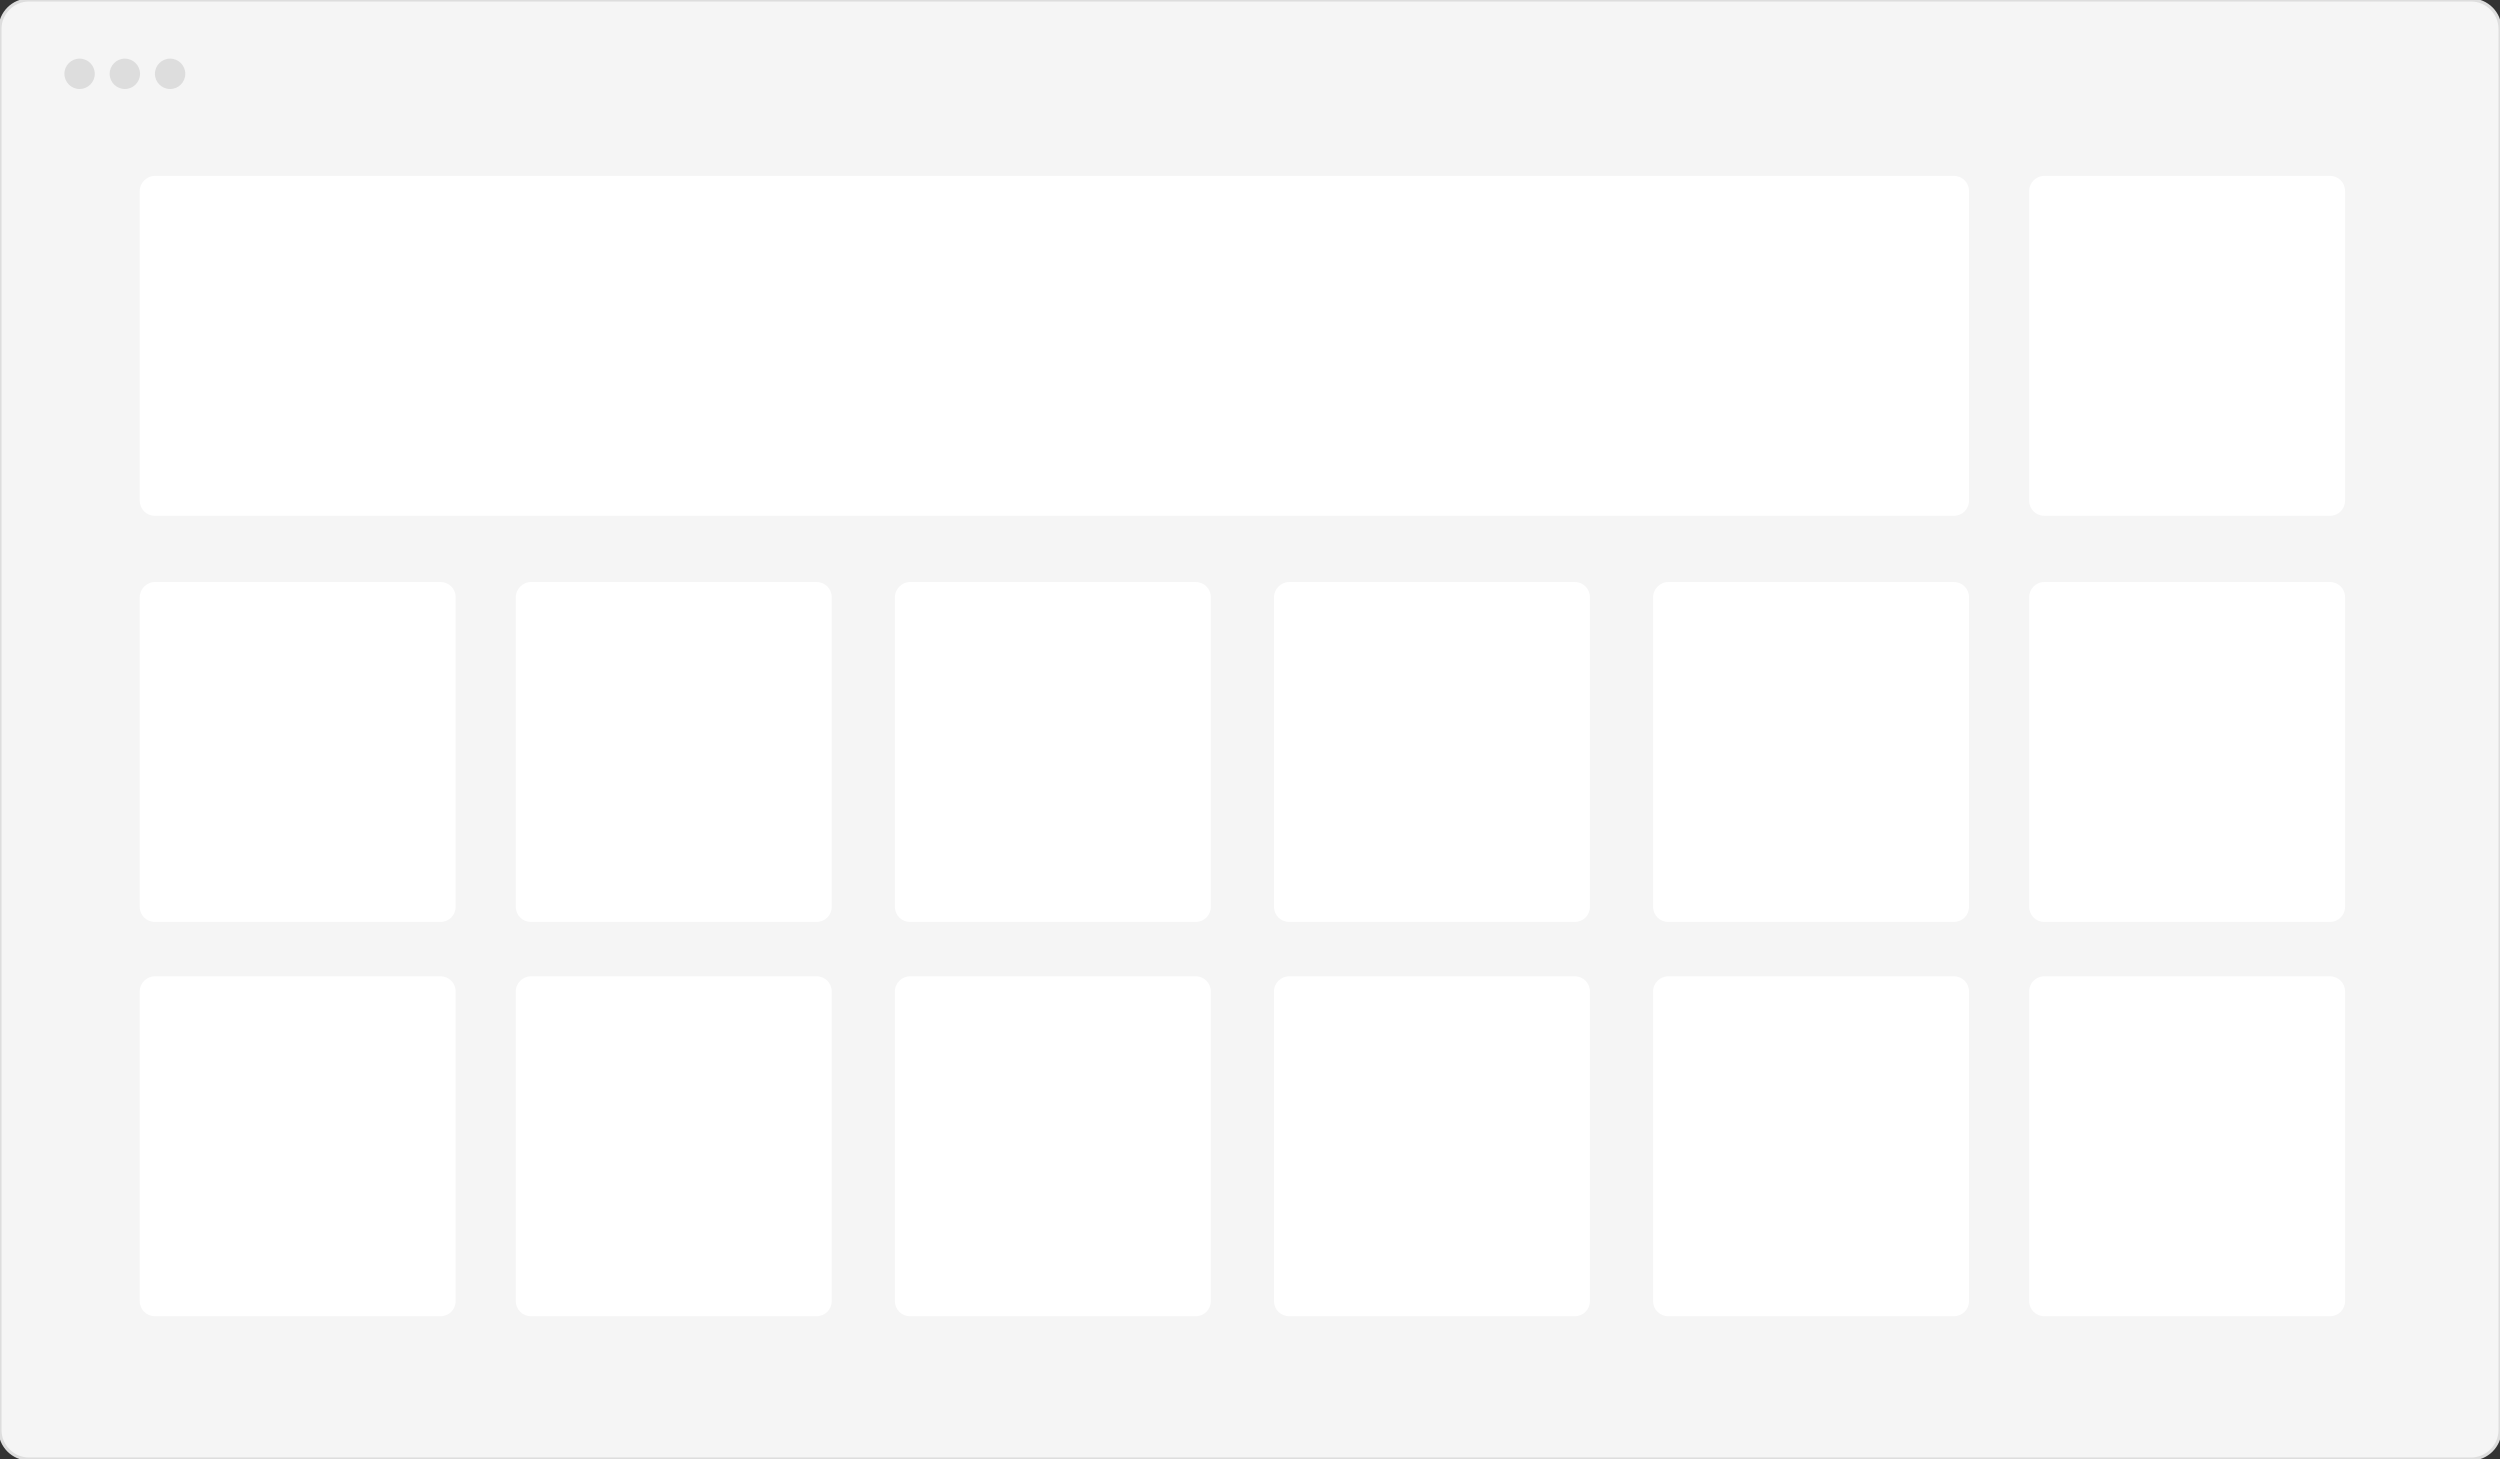 <?xml version="1.0" encoding="utf-8"?>
<!-- Generator: Adobe Illustrator 24.0.1, SVG Export Plug-In . SVG Version: 6.00 Build 0)  -->
<svg version="1.1" id="Layer_1" xmlns="http://www.w3.org/2000/svg" xmlns:xlink="http://www.w3.org/1999/xlink" x="0px" y="0px"
	 viewBox="0 0 823 480.3" style="enable-background:new 0 0 823 480.3;" xml:space="preserve">
<rect x="0" y="0" width="823" height="480.3" fill="#333333" stroke="none"/>
<style type="text/css">
	.st0{fill:#F5F5F5;stroke:#DDDDDD;}
	.st1{fill:#FFFFFF;}
	.st2{fill:#DDDDDD;}
</style>
<g>
	<path class="st0" d="M9.5,0h804c5.2,0,9.5,4.3,9.5,9.5v461.3c0,5.2-4.3,9.5-9.5,9.5H9.5c-5.2,0-9.5-4.3-9.5-9.5V9.5
		C0,4.3,4.3,0,9.5,0z"/>
	<path class="st1" d="M51,57.9h592.2c2.8,0,5,2.2,5,5v101.9c0,2.8-2.2,5-5,5H51c-2.8,0-5-2.2-5-5V62.9C46,60.2,48.3,57.9,51,57.9z"
		/>
	<path class="st1" d="M673,57.9h94c2.8,0,5,2.2,5,5v101.9c0,2.8-2.2,5-5,5h-94c-2.8,0-5-2.2-5-5V62.9C668,60.2,670.2,57.9,673,57.9z
		"/>
	<path class="st1" d="M51,191.6h94c2.8,0,5,2.2,5,5v101.9c0,2.8-2.2,5-5,5H51c-2.8,0-5-2.2-5-5V196.6C46,193.9,48.3,191.6,51,191.6z
		"/>
	<path class="st1" d="M299.6,191.6h94c2.8,0,5,2.2,5,5v101.9c0,2.8-2.2,5-5,5h-94c-2.8,0-5-2.2-5-5V196.6
		C294.6,193.9,296.9,191.6,299.6,191.6z"/>
	<path class="st1" d="M549.2,191.6h94c2.8,0,5,2.2,5,5v101.9c0,2.8-2.2,5-5,5h-94c-2.8,0-5-2.2-5-5V196.6
		C544.2,193.9,546.5,191.6,549.2,191.6z"/>
	<path class="st1" d="M174.8,191.6h94c2.8,0,5,2.2,5,5v101.9c0,2.8-2.2,5-5,5h-94c-2.8,0-5-2.2-5-5V196.6
		C169.8,193.9,172.1,191.6,174.8,191.6z"/>
	<path class="st1" d="M424.4,191.6h94c2.8,0,5,2.2,5,5v101.9c0,2.8-2.2,5-5,5h-94c-2.8,0-5-2.2-5-5V196.6
		C419.4,193.9,421.7,191.6,424.4,191.6z"/>
	<path class="st1" d="M673,191.6h94c2.8,0,5,2.2,5,5v101.9c0,2.8-2.2,5-5,5h-94c-2.8,0-5-2.2-5-5V196.6
		C668,193.9,670.2,191.6,673,191.6z"/>
	<path class="st1" d="M51,321.4h94c2.8,0,5,2.2,5,5v101.9c0,2.8-2.2,5-5,5H51c-2.8,0-5-2.2-5-5V326.4C46,323.6,48.3,321.4,51,321.4z
		"/>
	<path class="st1" d="M299.6,321.4h94c2.8,0,5,2.2,5,5v101.9c0,2.8-2.2,5-5,5h-94c-2.8,0-5-2.2-5-5V326.4
		C294.6,323.6,296.9,321.4,299.6,321.4z"/>
	<path class="st1" d="M549.2,321.4h94c2.8,0,5,2.2,5,5v101.9c0,2.8-2.2,5-5,5h-94c-2.8,0-5-2.2-5-5V326.4
		C544.2,323.6,546.5,321.4,549.2,321.4z"/>
	<path class="st1" d="M174.8,321.4h94c2.8,0,5,2.2,5,5v101.9c0,2.8-2.2,5-5,5h-94c-2.8,0-5-2.2-5-5V326.4
		C169.8,323.6,172.1,321.4,174.8,321.4z"/>
	<path class="st1" d="M424.4,321.4h94c2.8,0,5,2.2,5,5v101.9c0,2.8-2.2,5-5,5h-94c-2.8,0-5-2.2-5-5V326.4
		C419.4,323.6,421.7,321.4,424.4,321.4z"/>
	<path class="st1" d="M673,321.4h94c2.8,0,5,2.2,5,5v101.9c0,2.8-2.2,5-5,5h-94c-2.8,0-5-2.2-5-5V326.4
		C668,323.6,670.2,321.4,673,321.4z"/>
	<circle class="st2" cx="26.2" cy="24.3" r="5"/>
	<circle class="st2" cx="41.1" cy="24.3" r="5"/>
	<circle class="st2" cx="56" cy="24.3" r="5"/>
</g>
</svg>
